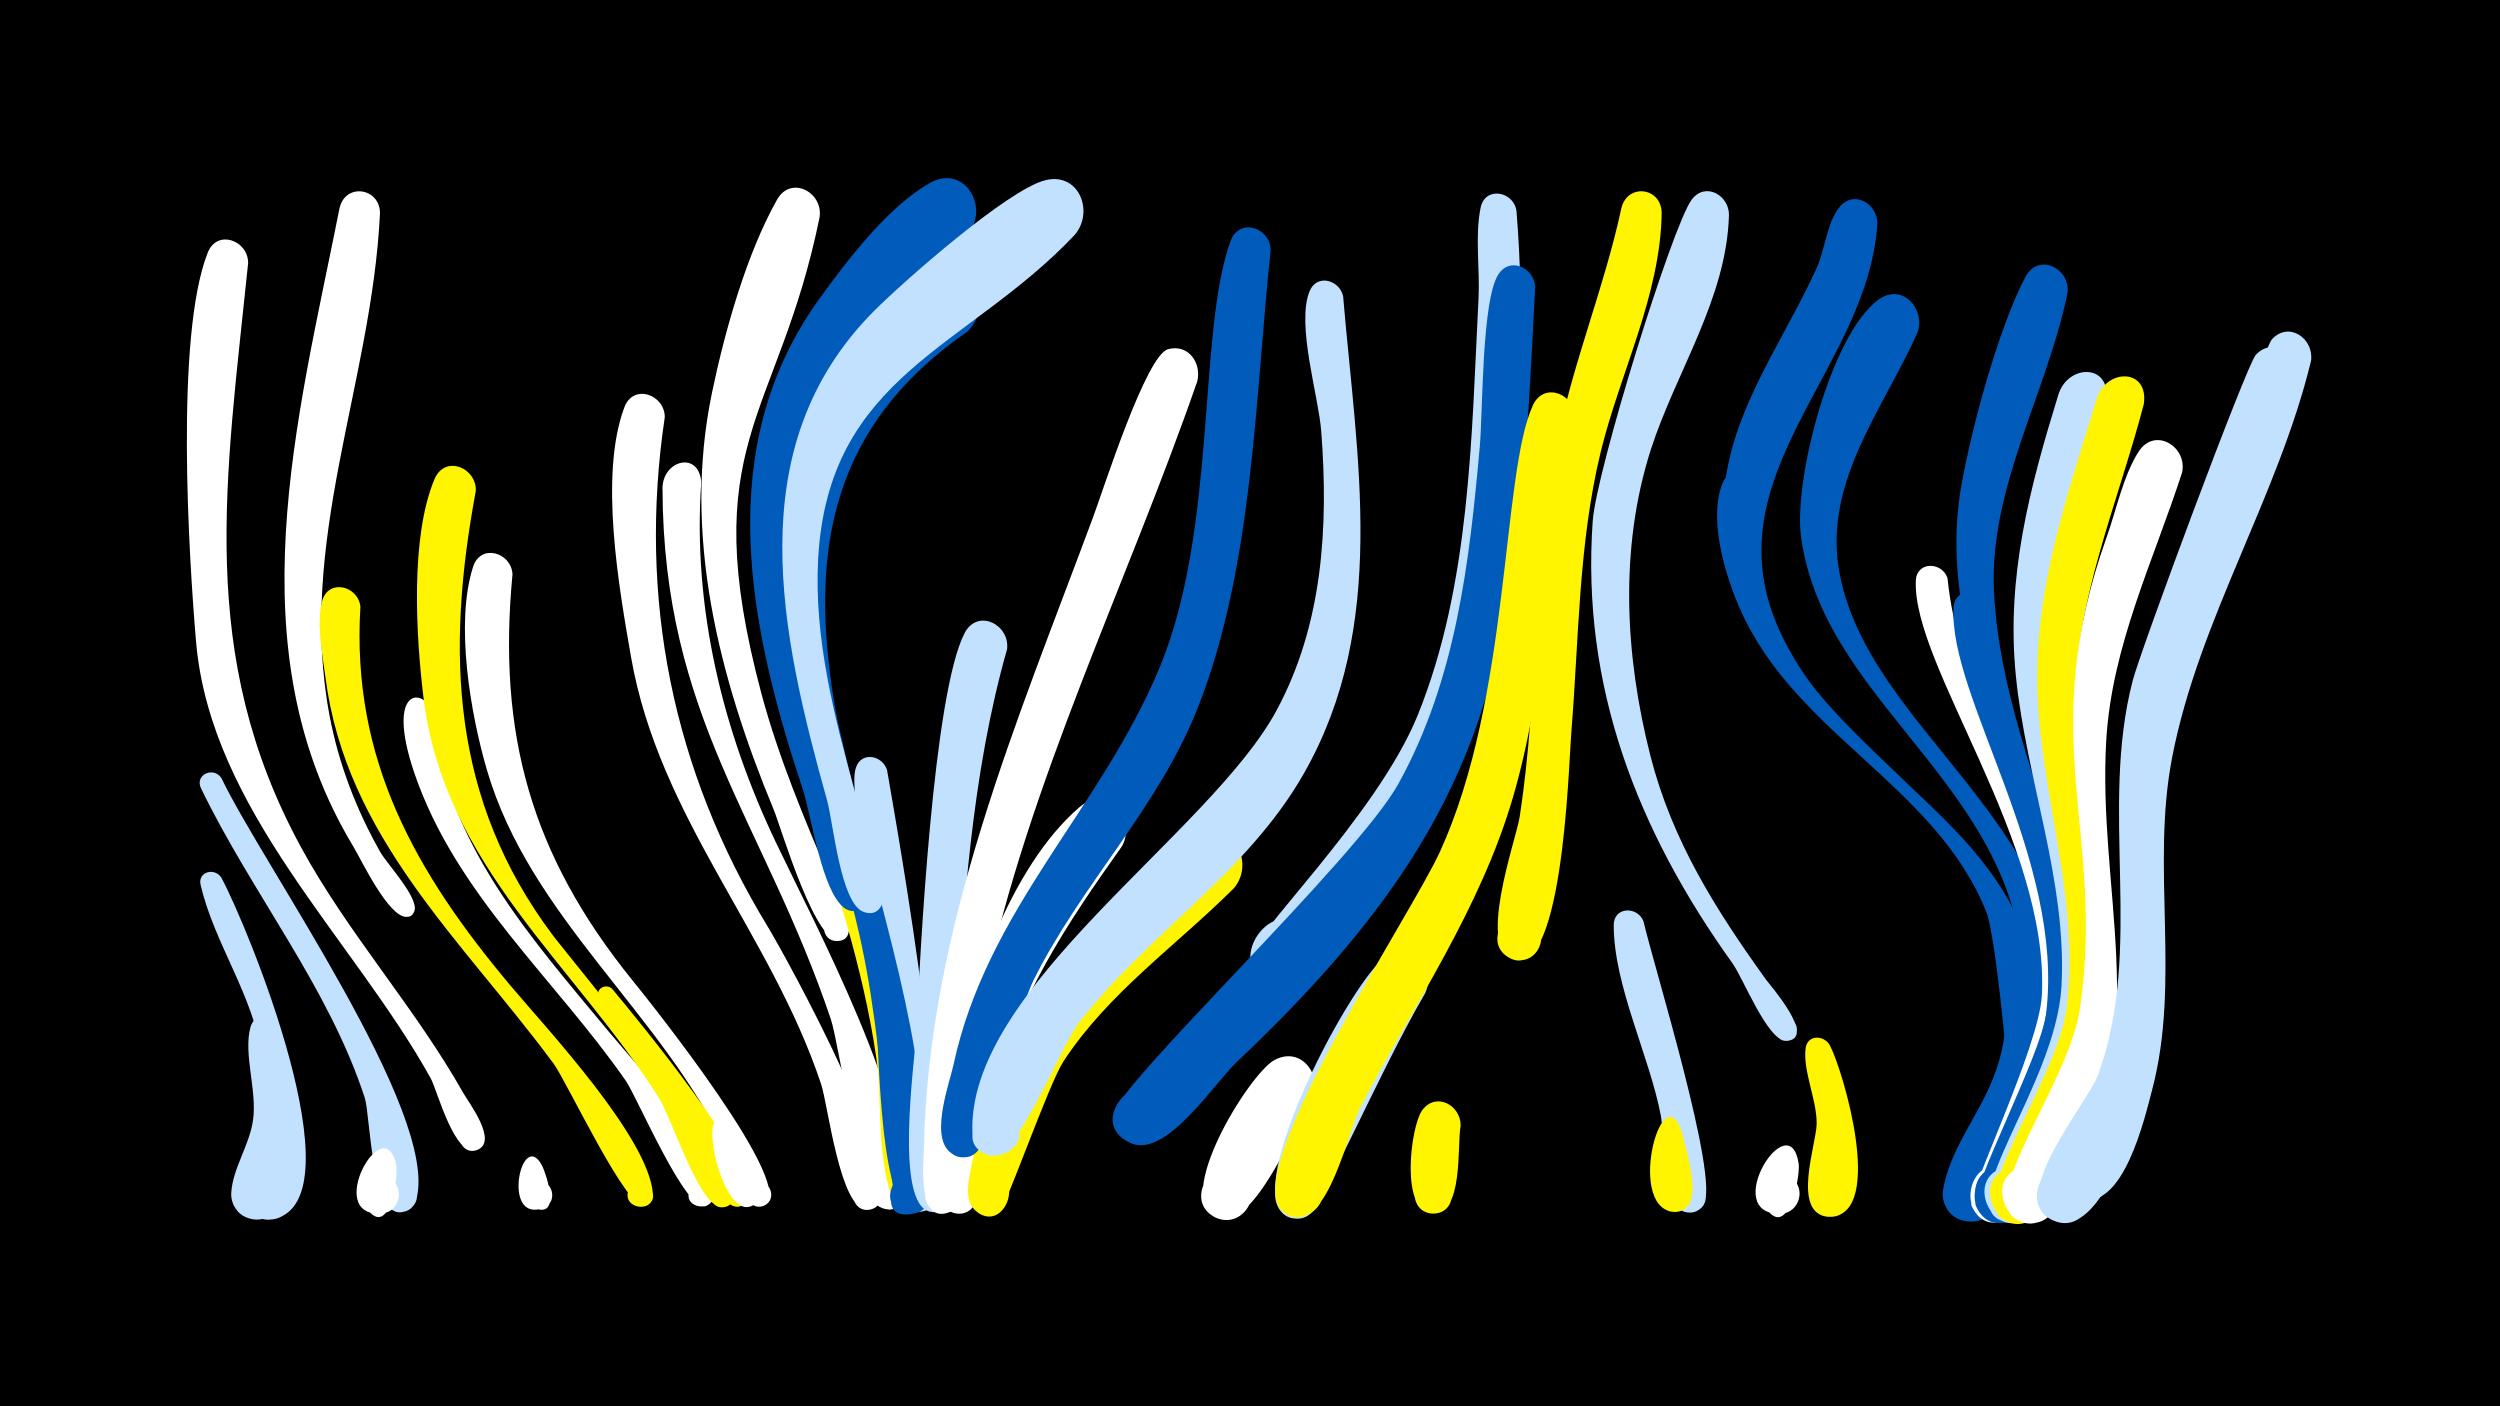 <svg width="1200" height="675" viewBox="-500 -500 1200 675" xmlns="http://www.w3.org/2000/svg"><path d="M-500-500h1200v675h-1200z" fill="#000"/><path d=""  fill="#fff" /><path d=""  fill="#c2e1ff" /><path d=""  fill="#005bbb" /><path d=""  fill="#fff" /><path d="M-393.7-126.5c19.7 41.4 104.6 160.7 93.6 202-3.6 13.3-23.8 2.8-15-7.8 8.8-10.6 22.8 7.5 10.3 13.4-17.1 8.1-17.3-45.5-20.1-54.1-17.3-53.2-54.4-98.5-78.6-148.6-3.2-6.5 6-10.7 9.8-4.9z"  fill="#c2e1ff" /><path d="M-393.8-78.8c12.8 23.6 65.9 153.4 25.9 163.8-15.5 4.1-20.6-20.7-4.7-23 15.9-2.4 18.3 22.8 2.2 23.4-22.9 0.9-0.1-52-3.6-77.3-4.3-30.5-22.9-54.5-29.7-83.3-1.5-6.4 6.7-8.5 9.9-3.6z"  fill="#c2e1ff" /><path d="M-380.9-373.7c-10.6 103.7-25 187.8 25.4 280.4 22.6 41.5 54.6 76.7 77.8 117.8 2.6 4.7 17.4 23.8 6.4 27.6-6.7 2.3-11.2-7.2-5.2-10.9 7-4.3 13.3 7.1 5.8 10.6-10.8 5.2-19.4-28.5-22.5-34.1-37.1-67-105.8-128.9-112.7-209.8-3.4-39.9-10.2-146.5 5.6-186.6 4.5-11.5 19.5-5.9 19.4 5z"  fill="#fff" /><path d="M-365.6-6.5c4.3 14.3 17.7 94.9-12.6 91.7-16.3-1.7-12.3-27.3 3.8-23.8 16.1 3.5 9.2 28.5-6.4 23.3-5.1-1.7-8.5-6.7-8.2-12.1 0.6-11.5 8.7-22.9 10.4-34.6 2.2-14.1-4.7-32-1.2-44.9 2.1-7.8 11.9-6.2 14.2 0.4z"  fill="#c2e1ff" /><path d="M-317.6-397.6c-4 82.1-40.2 157.7-24.1 241.7 4.4 22.9 12.8 44.7 24.3 65 3.2 5.6 18.6 22 16.3 28.2-2.5 7.2-12.5-1.5-5.7-5 5.8-3 8.5 7.5 2 7.8-8.6 0.4-21.7-27.2-25.5-33.6-57.5-95-26.9-205-6.8-306.2 2.5-12.7 19.5-10.4 19.5 2.1z"  fill="#fff" /><path d="M-327-208.8c-4.5 73.3 26.5 127.7 72.2 182.1 17.6 20.9 66.3 72.9 68.2 99.8 0.7 9.6-15.1 7.2-11.7-1.8 4-10.5 18.4 2.8 8.2 7.6-8.2 3.9-37.5-59.2-44.2-68.4-43.7-59.1-99.7-108.5-109.5-185.5-1.4-10.7-4.4-25.8-1.6-36.4 2.9-11 17.3-7.5 18.4 2.6z"  fill="#fff500" /><path d="M-309.8 59.4c1.1 6.5-3.8 37.7-15.4 18.8-4.7-7.6 3.9-16.9 11.9-12.8 8 4.1 5.4 16.5-3.6 17.1-28.2 1.8 1.6-51.1 7.1-23.1z"  fill="#fff" /><path d="M-292.2-157.3c5.6 61.6 46.8 107.1 84.5 152.6 15.7 18.9 47.8 52.1 50 77.7 0.8 9.3-14.6 7.3-11.4-1.5 3.7-10.3 18 2.3 8.2 7.3-9.3 4.7-33-51.7-38.7-60-34.2-49.2-81.6-89.4-101.5-147.7-14.3-42.1 5.1-41.5 8.9-28.4z"  fill="#fff" /><path d="M-271.6-264.4c-14.5 77.6-11.8 148.4 37 213.4 9.2 12.2 102.3 122.9 83.2 130.1-7.5 2.8-11.3-9.2-3.5-11.2 9.1-2.3 9.6 13.2 0.4 11.4-10.4-1.9-23.3-43-29.2-52.3-40.8-64.3-103.3-111.6-113-192-3.6-29.5-6.5-77.1 5.3-105.1 5-11.7 20.2-5.5 19.8 5.8z"  fill="#fff500" /><path d="M-254-224.3c-7.3 76.5 8.9 134.5 57.2 194.4 8.3 10.2 81.9 102 63.2 108.7-7.6 2.8-11.3-9.5-3.5-11.4 6.7-1.6 10.3 8.1 4.1 11.2-10.2 5-16.2-22-18.4-26.7-30.9-65.7-94.2-111.4-114.9-182.4-7.8-26.7-15.4-70.2-6.6-97.5 3.7-11.3 18.4-6.8 18.9 3.7z"  fill="#fff" /><path d="M-239.6 59.9c1.6 3.6 9.6 25.7-4.5 19.8-6.1-2.6-5-11.9 1.6-12.9 7.7-1.1 10.7 10.2 3.4 13-20.7 7.8-10.4-39.6-0.5-19.9z"  fill="#fff" /><path d=""  fill="#fff" /><path d="M-206.2-25.4c12.2 14.7 69.4 83.7 65.4 100.2-2.2 9.1-16.2 2.2-10.4-5 5.8-7.3 15.6 4.8 7.3 8.9-10.8 5.4-20.2-29.9-23.4-35.9-12.1-22.8-34.2-41.6-45.1-64.2-2-4.1 3.3-6.7 6.2-4z"  fill="#fff500" /><path d="M-180.9-299.8c-13 87.1 3.8 169.6 49.3 244.4 8 13.1 73.5 131 49.3 136-9.4 1.9-11.7-13.1-2.1-14 9.6-0.9 10.2 14.2 0.5 14.1-13-0.2-18.6-50.4-22-60.4-24.1-72.4-77.7-127.7-91.2-204.9-5.8-33.4-15.4-87.3-3.2-119.9 4.3-11.5 19.3-6.2 19.4 4.7z"  fill="#fff" /><path d="M-163.4-268.7c-4.2 60 10.1 119.2 35.9 173.2 18.4 38.7 66.1 127.8 61 169.7-1.4 11.8-20 5.3-13.8-4.9 7.3-11.8 21.7 7.6 8.3 11.2-13.9 3.7-25-78.9-29.2-91.3-32.2-95.4-80.4-144.6-80.8-254.6-0.1-13.6 17.3-18.4 18.6-3.3z"  fill="#fff" /><path d="M-149.8 43.6c2.9 5.1 22 31.2 10.3 35.4-7.6 2.8-11.3-9.4-3.5-11.3 7.8-1.9 10.2 10.5 2.2 11.6-15.2 2.1-25.2-59.5-9-35.7z"  fill="#fff" /><path d="M-106.6-395.7c-19.9 97.5-60.1 108.1-27.9 228.7 8.3 30.9 20.7 60.3 33.2 89.7 1.8 4.2 16.9 29.1 2.8 29-7.2-0.1-8.3-10.8-1.3-12.3 7.1-1.5 10.4 8.7 3.9 11.8-11.9 5.4-29.1-53.8-32.7-62.5-26.2-63.3-44-131.8-29.6-200.4 6.1-29.3 16.5-66.4 31.2-92.5 6.7-11.8 22.2-3.5 20.4 8.5z"  fill="#fff" /><path d="M-107.1-290.4c-11.6 27.4-13 58.3-9.5 87.5 3.3 28.3 82.2 281.8 53.9 284.3-10.8 0.9-11.3-16.1-0.6-15.9 10.8 0.2 9.5 17.3-1.2 15.9-14.9-1.9-12.6-55.6-14-67-10.3-84-52.7-161.7-57.5-246.2-1.1-19.5-2.8-51 7.9-68.3 7.5-12.2 23.5-2.7 21 9.7z"  fill="#fff500" /><path d="M-88.4-302.7c-18.2 26.5-23.4 59.5-21.6 91 1.7 29.4 75.5 291.2 48.4 293.4-9.3 0.8-11.9-12.9-3-15.6 8.9-2.7 14.4 10.1 6.3 14.6-14.1 8-13.9-20.5-14.6-26.1-3.8-34.2-6.5-68.3-13.7-101.9-14.2-65.5-43.8-129.9-41.8-198 0.6-21.1 3.5-56.1 18.7-72.6 10.9-11.9 26.6 2 21.3 15.2z"  fill="#005bbb" /><path d="M-74.2-130.3c3.8 22.4 37.9 210.6 15.9 211.9-9.5 0.5-11.8-13.5-2.7-16.1 10.7-3 14.5 14.2 3.6 16-4.6 0.8-8.9-2.6-9.5-7.2-5.4-43.9-5.5-88.2-11.3-132.1-2-15.2-14.9-61.6-11-73.6 2.6-8.2 12.9-6 15 1.1z"  fill="#c2e1ff" /><path d="M-54.5 72.4c-0.3 14.9-21.6 11.6-17.8-1.3 5.7-19.1 30 7.6 10.5 11.5-23.4 4.7-1.7-36.4 7.1-11.6z"  fill="#005bbb" /><path d="M-35.7-340.8c-131.8 90.9-34.3 240.3-21.8 371.1 1.2 12.9 6.2 31.1 3.7 43.8-3 14.7-24.8 0.5-12.6-8.1 12.3-8.7 18.4 16.7 3.5 14.5-15.9-2.3-15.1-87.5-17.3-102.4-13.8-90.6-71.6-196.7-26.8-286.3 9.7-19.5 35.3-58.3 59-62 17.9-2.8 23.7 18.6 12.3 29.4z"  fill="#005bbb" /><path d="M-16.6-188.4c-17 59.6-21.3 125.8-24.8 187.4-0.8 13.4 1.8 71.3-3.3 79-7.5 11.3-23.2-5-11.6-12.1 13.6-8.3 18.3 19 2.7 15.7-17.3-3.7-7.3-72.1-6.6-85.6 1.8-38 8.1-162.9 23.2-192.1 6.2-12 21.8-4.2 20.4 7.7z"  fill="#c2e1ff" /><path d=""  fill="#fff" /><path d="M-35.5-387.4c-59.9 57.3-97.3 99.3-84.9 187.9 5.2 36.9 17.5 72.3 29.3 107.5 1.6 4.7 14.6 30.3-0.1 29.1-9.1-0.7-7.3-15 1.7-13.3 10.5 1.9 3.6 18.3-5.1 12.1-11-7.8-15.9-44.4-20.1-57.1-25.8-77.9-43.8-163.5 8-235.4 13.3-18.4 33-44.3 53.1-55.6 16.5-9.3 28.9 11.8 18.1 24.8z"  fill="#005bbb" /><path d="M38.6-93.9c-26.6 37.5-50.7 73.4-61.6 118.8-2.4 10-2 64.7-20.3 56.9-9.9-4.2-5.2-19.6 5.3-17.6 12.3 2.3 7.6 21.6-4.4 17.9-16.5-5-3.3-52.6-1.1-63.8 8.2-42.1 27.9-101.8 61.7-130.9 12.9-11.1 27.6 5.4 20.4 18.7z"  fill="#fff" /><path d="M15.9-387.3c-51.5 54.6-118.4 67.1-123.2 155.8-2 37.8 7.7 75.2 17.6 111.3 3.3 11.9 18.1 42.5 13.2 54-5.2 12.3-21.7-4.1-9.4-9.4 12.2-5.3 12.9 17.9 0.4 13.3-11.1-4-14.6-43.3-17.5-53.5-22.1-79.3-42.7-169.4 22.5-234.9 14.5-14.5 63.7-57.8 81.9-62.7 16.4-4.4 24 14.9 14.5 26.1z"  fill="#c2e1ff" /><path d="M74.7-317c-33.6 96.9-81.2 192.7-102.4 293.4-7 33.4-5.5 111.6-22.6 105.4-8.2-3-7.2-15.3 1.4-16.9 10-2 14.6 12.6 5.2 16.7-16.5 7.2-12.9-24.3-12.8-30.5 2-105.8 44.9-205.1 81.2-302.9 4.9-13.1 25.4-77.8 36-80.6 9.8-2.6 16.1 6.7 14 15.4z"  fill="#fff" /><path d="M92.4-73.8c-27.5 27.5-60.3 50.2-81.9 83.2-7.3 11.2-28.2 71.6-31.2 73.1-14.3 7.2-20.8-18.5-4.8-19.1 18.7-0.6 7.6 30-6.4 17.6-6.1-5.5-2.5-17-1.4-23.5 9.2-55.2 58.2-127.9 107.5-155.9 16.4-9.3 28.8 11.7 18.2 24.6z"  fill="#fff500" /><path d="M109.9-379.9c-7.5 71.5-8.4 152.1-34.9 219.5-19 48.3-56.3 85.2-79.1 131.3-6 12-26.2 82-29 83.4-14.4 7.1-20.8-18.8-4.8-19.2 16.1-0.4 11 25.8-3.7 19.4-13.5-5.8-2.7-34-0.7-43.5 16-74.3 70.2-122.1 98.6-189.8 28.2-67.1 18.4-161.9 34.4-205.6 4.2-11.4 19.1-6.3 19.2 4.5z"  fill="#005bbb" /><path d="M129.6 28.6c-8.2 11.5-28.5 64.8-46.5 55.6-14.9-7.6-1.6-30.5 12.4-21.3 12 7.9 2.2 26.9-11.2 21.9-22.4-8.6 15.3-69.3 27.3-75.9 13.3-7.3 23.9 8 18 19.7z"  fill="#fff" /><path d="M144.7-357.8c6.5 77.6 21.9 157.5-18.8 229-27.3 48-74.6 76.7-107.9 119.5-9.7 12.5-30.3 68.3-43.6 63.8-19.7-6.7 3.7-34.2 13.4-15.8 8.3 15.7-20.1 23.5-21 5.8-3.7-69.8 114.2-144.4 146-203.6 22.2-41.3 24.9-88 21.4-133.8-1.3-17.2-12.1-51.3-5.6-67.3 3.5-8.6 14.4-5.4 16.1 2.4z"  fill="#c2e1ff" /><path d=""  fill="#005bbb" /><path d="M184.1-23.3c-24 41.2-50 104.8-57.9 107.5-16.9 5.6-19.9-23.8-2.3-21.8 17.7 2 8.1 30-7.1 20.7-20.9-12.7 32.6-114.3 49-124.4 12.5-7.7 23.5 6.4 18.3 18z"  fill="#c2e1ff" /><path d="M201.1 40.5c-1.8 9.1 1.6 43.2-13.8 42-10.7-0.8-11.2-16.8-0.6-18.4 12.4-1.8 14.1 18 1.6 18.4-16.7 0.5-11.2-41.9-5.7-49.5 6.7-9.2 18.8-2.4 18.5 7.5z"  fill="#fff500" /><path d="M227.9-398.9c8.4 102.3-7.2 258.4-75 338.8-8.6 10.2-25 35.7-40.8 32.2-28.1-6.3 0.1-47.6 16.2-23.7 13.7 20.4-24.2 35.4-28.1 11.1-1.4-8.5 60.7-67.8 80.3-116.2 25.3-62.5 25.8-133.8 29.2-200.2 0.7-13.8-1.8-29.9 1-43.4 2.1-10.4 15.7-8 17.2 1.4z"  fill="#c2e1ff" /><path d="M236.9-362.3c-8.8 172.6-13 249-143.3 372.1-10.6 10-33.8 46.1-50.6 39-24.5-10.4 8-43.3 18.7-18.9 9.1 20.8-27.9 28.1-27.4 5.5 0.3-13.3 117.1-123.1 137-159.3 27.6-50 34-105.9 39-161.8 1.5-17.1 0.9-69.7 8.8-82.4 5.6-9 17.3-3.4 17.8 5.8z"  fill="#005bbb" /><path d="M255.9-299c-13.1 59.9-12.3 121.9-29.5 181.1-15.9 54.7-47.7 99.7-73.5 149.6-5.8 11.2-15.4 58.1-33 52.1-16.8-5.7-1.6-31 11.4-18.7 12.9 12.3-11.6 28.7-18.2 12.2-10.4-26.3 64.2-138.4 77.9-168.1 34.3-74.6 29.6-181.7 44.8-214.7 5.5-11.8 20.9-5 20.1 6.5z"  fill="#fff500" /><path d="M297.6-397.7c-0.6 39.6-20.1 76.8-29.3 114.8-10.7 44.2-10.4 89.7-14.1 134.8-1.3 16.2-4.1 125-30.8 107.2-10.4-6.9-1.8-23.4 9.8-18.9 11.6 4.5 6.8 22.5-5.5 20.6-19.9-3.1 0-57.3 1.8-69 9-59 6.4-119.4 17.6-177.9 7.4-38.7 22.8-75.2 31.1-113.7 2.7-12.4 19.3-10.5 19.4 2.1z"  fill="#fff500" /><path d="M288.9-57.7c4.7 20.7 36.6 123.2 28.9 135.7-6.9 11.3-22.7-3.9-11.7-11.3 11-7.3 19 13.1 5.9 15.2-15.5 2.4-13.1-37.3-14.7-45.9-5.4-28.9-22.8-62.9-22.7-92 0-8.9 11.5-9.1 14.3-1.7z"  fill="#c2e1ff" /><path d="M307.7 44.8c1.4 7.7 11.6 36.1-3.4 36.9-11.2 0.6-11.2-17.1-0.1-16.5 11.2 0.6 9.3 18.2-1.7 16.4-22-3.6-3.9-68.5 5.2-36.8z"  fill="#fff500" /><path d="M329.9-396.7c-1.1 40-25.5 75.3-37.5 112.5-15.2 47.5-12.4 99.1-0.2 147 10.4 40.7 31.2 73.6 55.4 107.3 2 2.8 24.2 27.9 10.4 29.5-7.2 0.8-7.8-10.6-0.6-10.6 7.2 0 6.6 11.3-0.5 10.6-8.8-0.9-20.2-30.1-25.3-37.2-45.5-63.5-72.7-132.7-67.1-212.3 1.7-23.8 37.9-140.9 47.4-154.1 6.5-9 18.2-2.3 18 7.3z"  fill="#c2e1ff" /><path d="M346.6-262.6c-24.5 95.1 93 133.2 123.4 208.5 14.8 36.7 7.3 148.5-27.6 140-14.8-3.6-11.8-26.2 3.4-25.8 15.2 0.3 17.2 23 2.3 25.9-8.9 1.8-17.1-6.3-15.4-15.2 7-37.1 43.4-52.6 25.1-120-18.5-68.3-90-92.9-119.9-152.8-8.4-16.8-18.5-47-11.2-65.8 4.6-11.8 20-6 19.9 5.2z"  fill="#005bbb" /><path d="M363.4 58.8c0.7 7.1-5.8 39-17.1 18.9-4.5-8.1 4.8-17.3 12.9-12.7 8.1 4.6 4.8 17.3-4.5 17.6-29.7 0.6 4.4-53.7 8.7-23.8z"  fill="#fff" /><path d="M378.4 1.9c6.4 12.3 26.1 79.4 1.1 82.1-14 1.5-15.3-20.7-1.1-20.7 14.1 0 12.9 22.3-1.1 20.7-17.5-1.9-5.4-34.8-5.3-44.6 0.1-11.7-6.7-25.3-5.3-36.2 0.8-6.7 9-6.5 11.7-1.3z"  fill="#fff500" /><path d="M401.1-392.1c-4.9 70.3-81.3 120.7-46.6 195.5 33.6 72.3 119 90.8 126 184 0.6 8.3 3.8 25.5-8.3 27.4-15.7 2.5-14.2-23.8 1.1-19.5 15.3 4.3 2.9 27.6-9.2 17.2-1.3-1.1-5.5-65.1-12.4-80.8-30.7-70-123-98.8-124.6-183.4-0.9-45.5 26.8-80 44.8-119.4 4-8.7 5-21.9 10.9-29.3 7.1-9 18.9-1.5 18.3 8.3z"  fill="#005bbb" /><path d="M420.4-340.4c-16.5 37-45.4 72-37.5 115.1 16.2 88.2 145.6 132.9 97.8 268.8-3.9 11-10 36.4-24.4 37.5-20.8 1.7-16.1-32.7 3.5-25.4 22.9 8.5-5.5 40.1-16.3 18.2-3.7-7.6 26-67.9 27.6-86.9 8.7-105.5-94.9-143.5-106.6-229.2-3.7-27.1 14.3-97.3 37.2-113.9 11.3-8.2 22.7 4.4 18.7 15.8z"  fill="#005bbb" /><path d="M434.8-222.5c10.1 98.1 99.5 158.9 49.7 274.7-4.4 10.3-11.5 33.9-25.3 34.4-21.3 1-15.2-33.9 4.5-25.8 23.1 9.5-7.1 40.7-17.4 17.9-2.3-5.1 32.5-75.9 33.8-101 3.7-73.7-62.3-158.2-60.5-199 0.4-9.4 12.6-9.1 15.2-1.2z"  fill="#fff" /><path d="M453.1-209.4c10.6 91.5 75.1 169 33.1 263.1-4.5 10-11.4 32.5-25 33.1-21.4 0.8-15.1-34.1 4.7-25.9 23.1 9.6-7.3 40.8-17.5 17.9-3.3-7.4 31.2-72.1 33.7-92 9.2-74.2-46.9-152.3-44.4-195.3 0.6-9.5 12.9-9 15.4-0.9z"  fill="#005bbb" /><path d=""  fill="#005bbb" /><path d="M492.4-359.4c-9.8 48-37.6 93.2-35.3 143.2 4.4 93.2 72 173 30.7 267.9-4.2 9.7-9.6 25.1-17.8 31.9-16.5 13.6-32.7-18.1-12-23.4 20.7-5.4 22 30.1 1 26.3-28.4-5.2 23.7-65.8 25-114.4 2.2-82.1-56.9-155-42.7-238.1 4.8-27.9 17.9-76.3 30.9-101.1 6.2-11.8 21.7-4.1 20.2 7.7z"  fill="#005bbb" /><path d="M510.8-307.8c-12.9 46.5-29.4 89.6-25.7 138.8 5.7 77.7 41.5 149.5 5.3 225.6-4 8.4-8.6 21.2-16.1 27.3-16.8 13.5-32.7-18.5-11.8-23.7 20.9-5.2 21.9 30.5 0.7 26.4-28.6-5.5 23.5-64.6 26.3-113 2.8-50.6-16.9-99.3-21.9-149.3-4.7-47.4 6.6-90 20.4-134.8 4.7-15.2 25.8-14.8 22.8 2.7z"  fill="#c2e1ff" /><path d="M529-305.9c-12.7 48.5-33.2 94.3-33 145.2 0.4 76 32.8 145.7-3.4 219.2-4 8.1-8.5 20.2-15.7 25.8-16.9 13.4-32.7-18.8-11.6-23.9 21-5.1 21.7 30.8 0.5 26.6-27.8-5.5 21.5-65.5 26.3-104 6.3-50.7-12.3-100.3-14.1-150.7-1.7-49.5 14.2-94 28.3-140.6 4.5-15.1 25.4-15.1 22.7 2.4z"  fill="#fff500" /><path d="M547.4-273.2c-13.8 42.6-33.7 83.1-36.4 128.5-4.2 71.3 21.4 137-13.3 204.9-3.8 7.4-8.2 18.6-14.9 23.9-17.1 13.4-32.7-19.1-11.5-24.1 21.1-4.9 21.6 31.1 0.4 26.7-27.7-5.7 21.4-65.3 26.7-102.7 12.3-85.3-21.9-129 12.8-226.2 4.6-12.8 8-29.7 15.4-41.1 7.8-12 23.5-2.2 20.8 10.1z"  fill="#fff" /><path d=""  fill="#c2e1ff" /><path d=""  fill="#005bbb" /><path d="M601.7-319c-15.9 62.5-52.9 119.3-64.1 182.6-9.4 53.2 5.5 107.7-8.9 160.4-4 14.5-19.6 69.7-41.9 62.3-17.7-5.9-6.9-33.3 10.1-25.6 17 7.8 3.2 33.9-12.8 24.3-19.8-11.8 18.1-55.6 23-69.2 22.2-60.7 0.4-126.9 16.6-189.1 3.8-14.7 54.7-151.7 59.1-156.4 8.5-9 20.5 0.1 18.9 10.7z"  fill="#c2e1ff" /><path d="M609.3-326.8c-15.9 65.4-53.8 124.2-66.6 190-10.4 53 4.2 107.5-9.7 160-3.5 13.4-13.8 57.9-34.2 52.2-17.5-4.9-8.3-32.1 8.6-25.3 16.9 6.8 4.8 32.8-11.3 24.2-19.5-10.4 13.7-52.7 17.8-66.2 17.2-56.7-0.6-117.1 13.3-174.6 3.6-14.9 59.3-166.3 63.3-170.6 8.3-9 20.3-0.2 18.8 10.3z"  fill="#c2e1ff" /><path d=""  fill="#fff" /><path d=""  fill="#c2e1ff" /><path d=""  fill="#fff500" /><path d=""  fill="#fff" /></svg>
